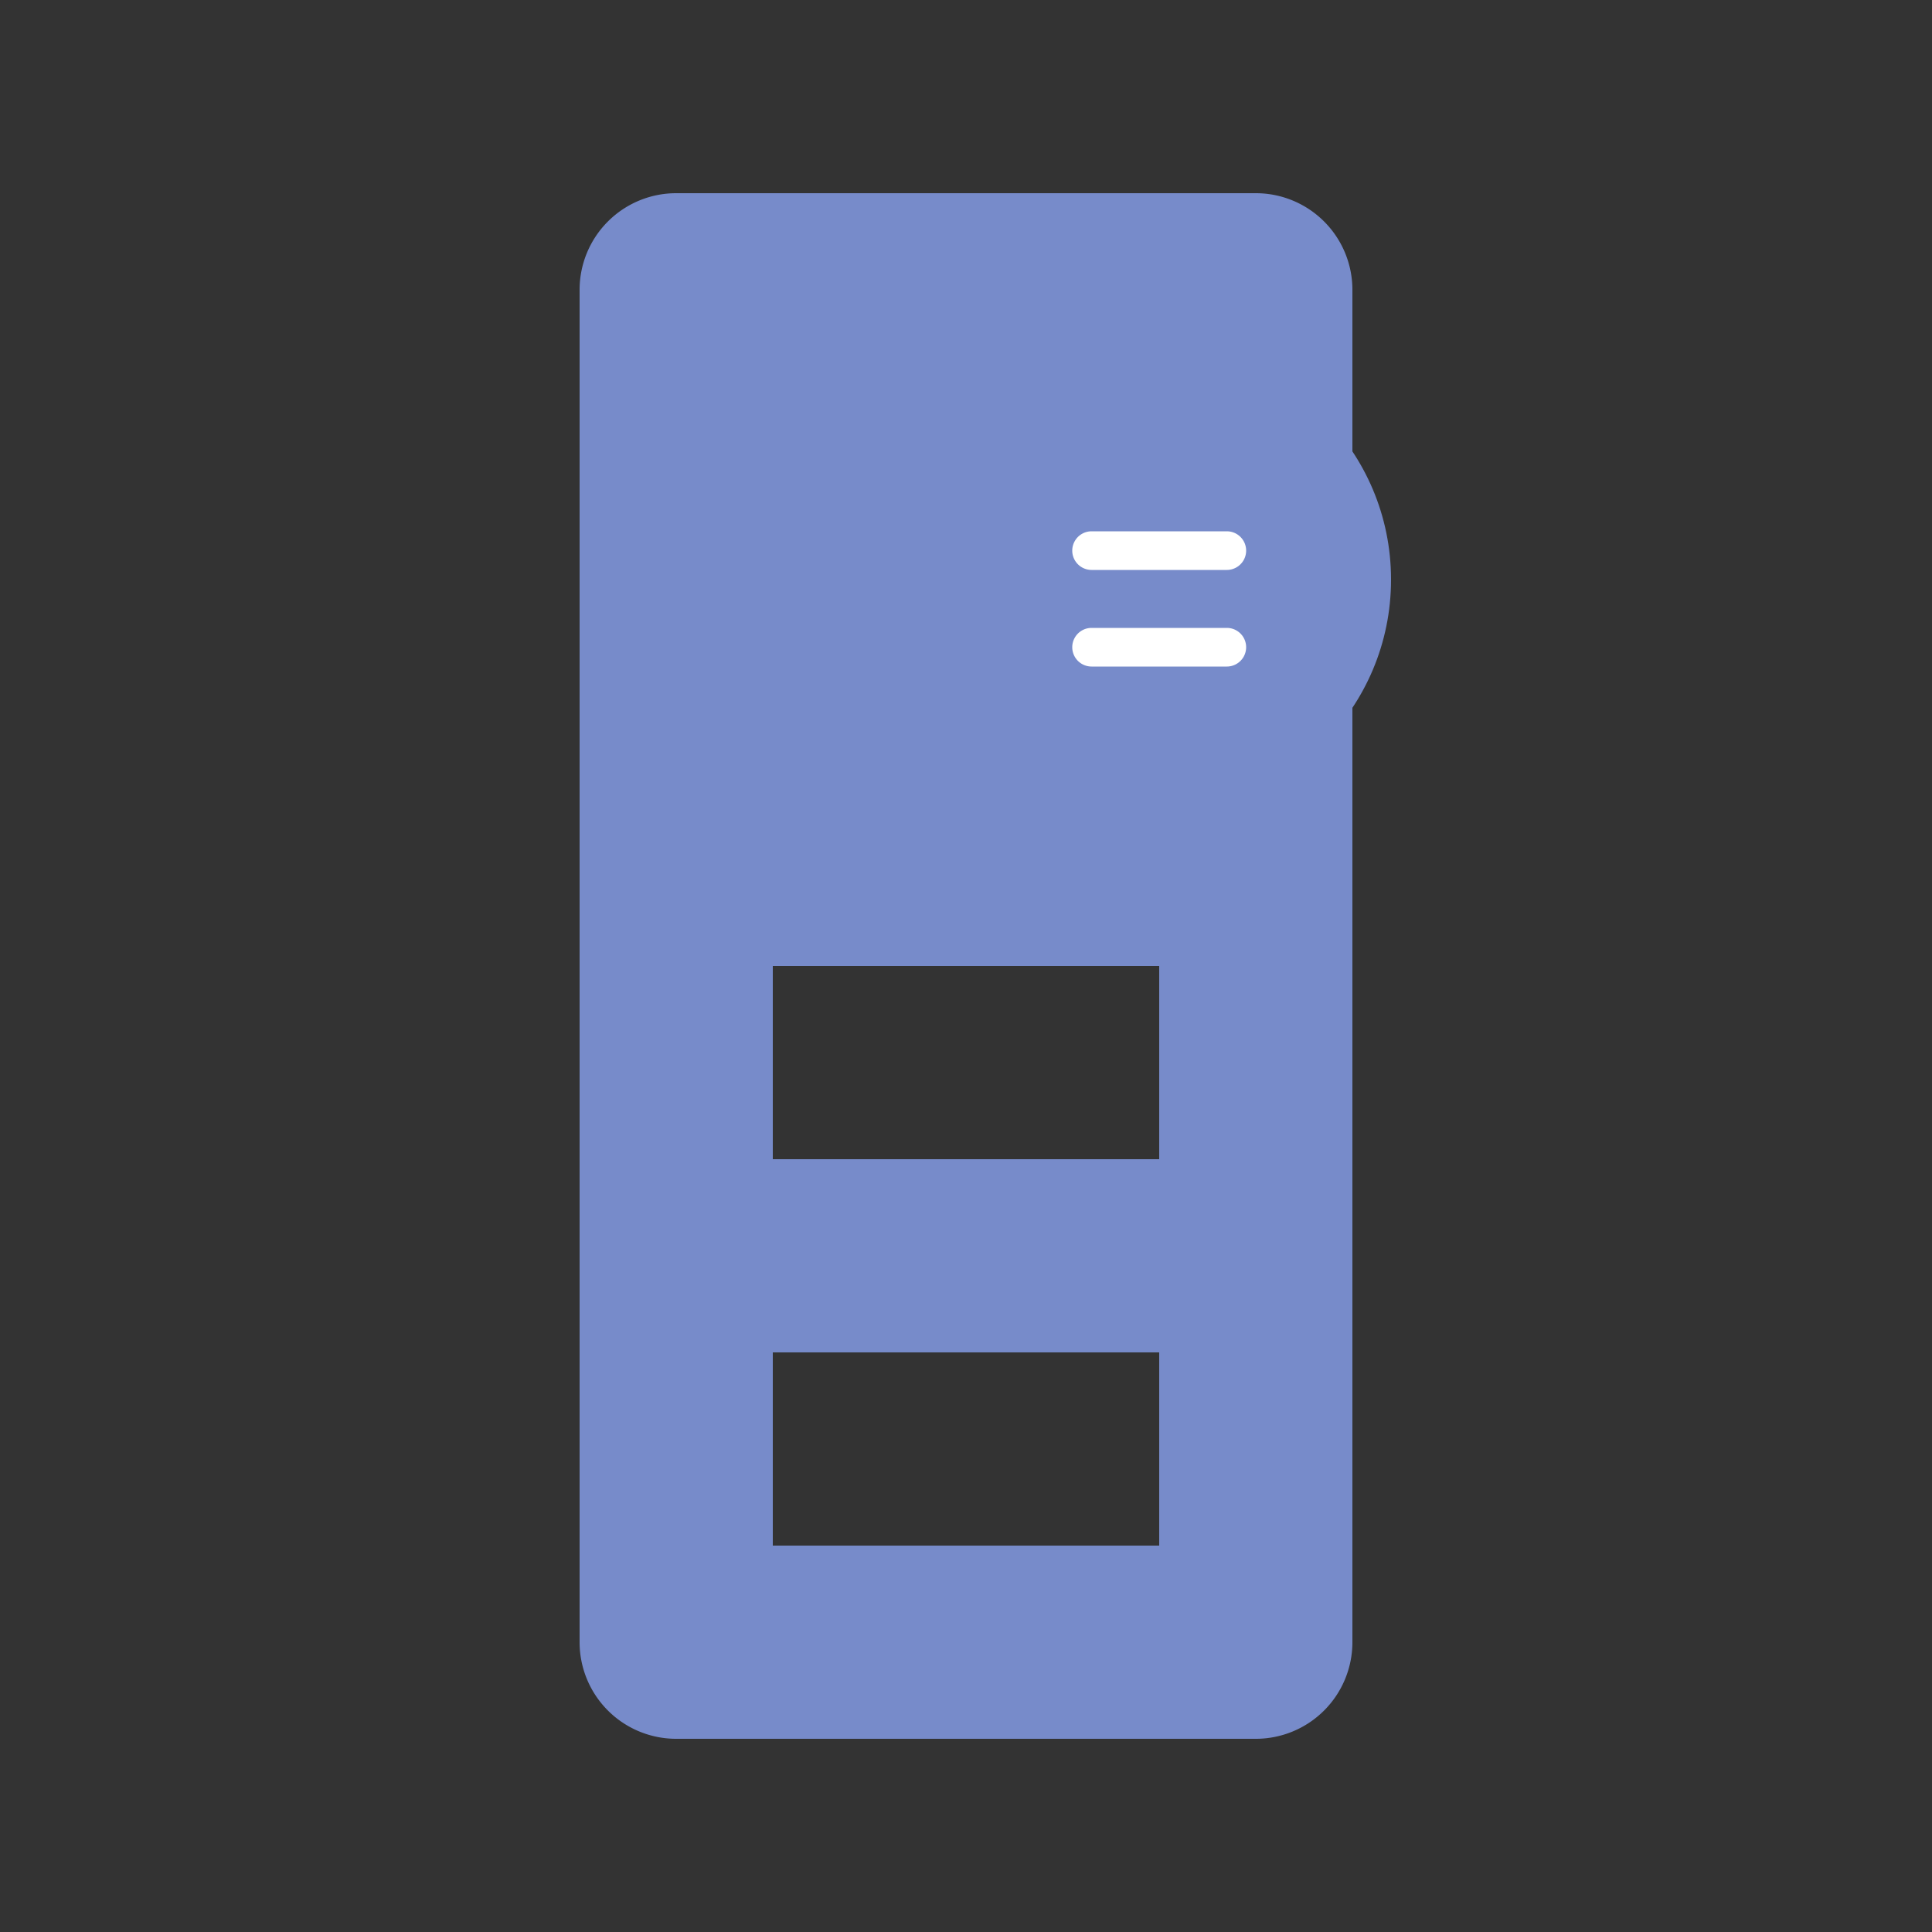 <svg xmlns="http://www.w3.org/2000/svg" viewBox="0 0 100 100"><rect x="0" y="0" width="100" height="100" fill="#333333" stroke="none"/><path fill="#778BCA" d="M65,10H35a5,5,0,0,0-5,5V85a5,5,0,0,0,5,5H65a5,5,0,0,0,5-5V15A5,5,0,0,0,65,10Zm-5,70H40V70H60ZM60,60H40V50H60Z"/><circle fill="#778BCA" cx="60" cy="30" r="12"/><path fill="white" d="M63.5,29.5h-7a1,1,0,0,1,0-2h7a1,1,0,0,1,0,2Zm0,5h-7a1,1,0,0,1,0-2h7a1,1,0,0,1,0,2Z"/></svg>
